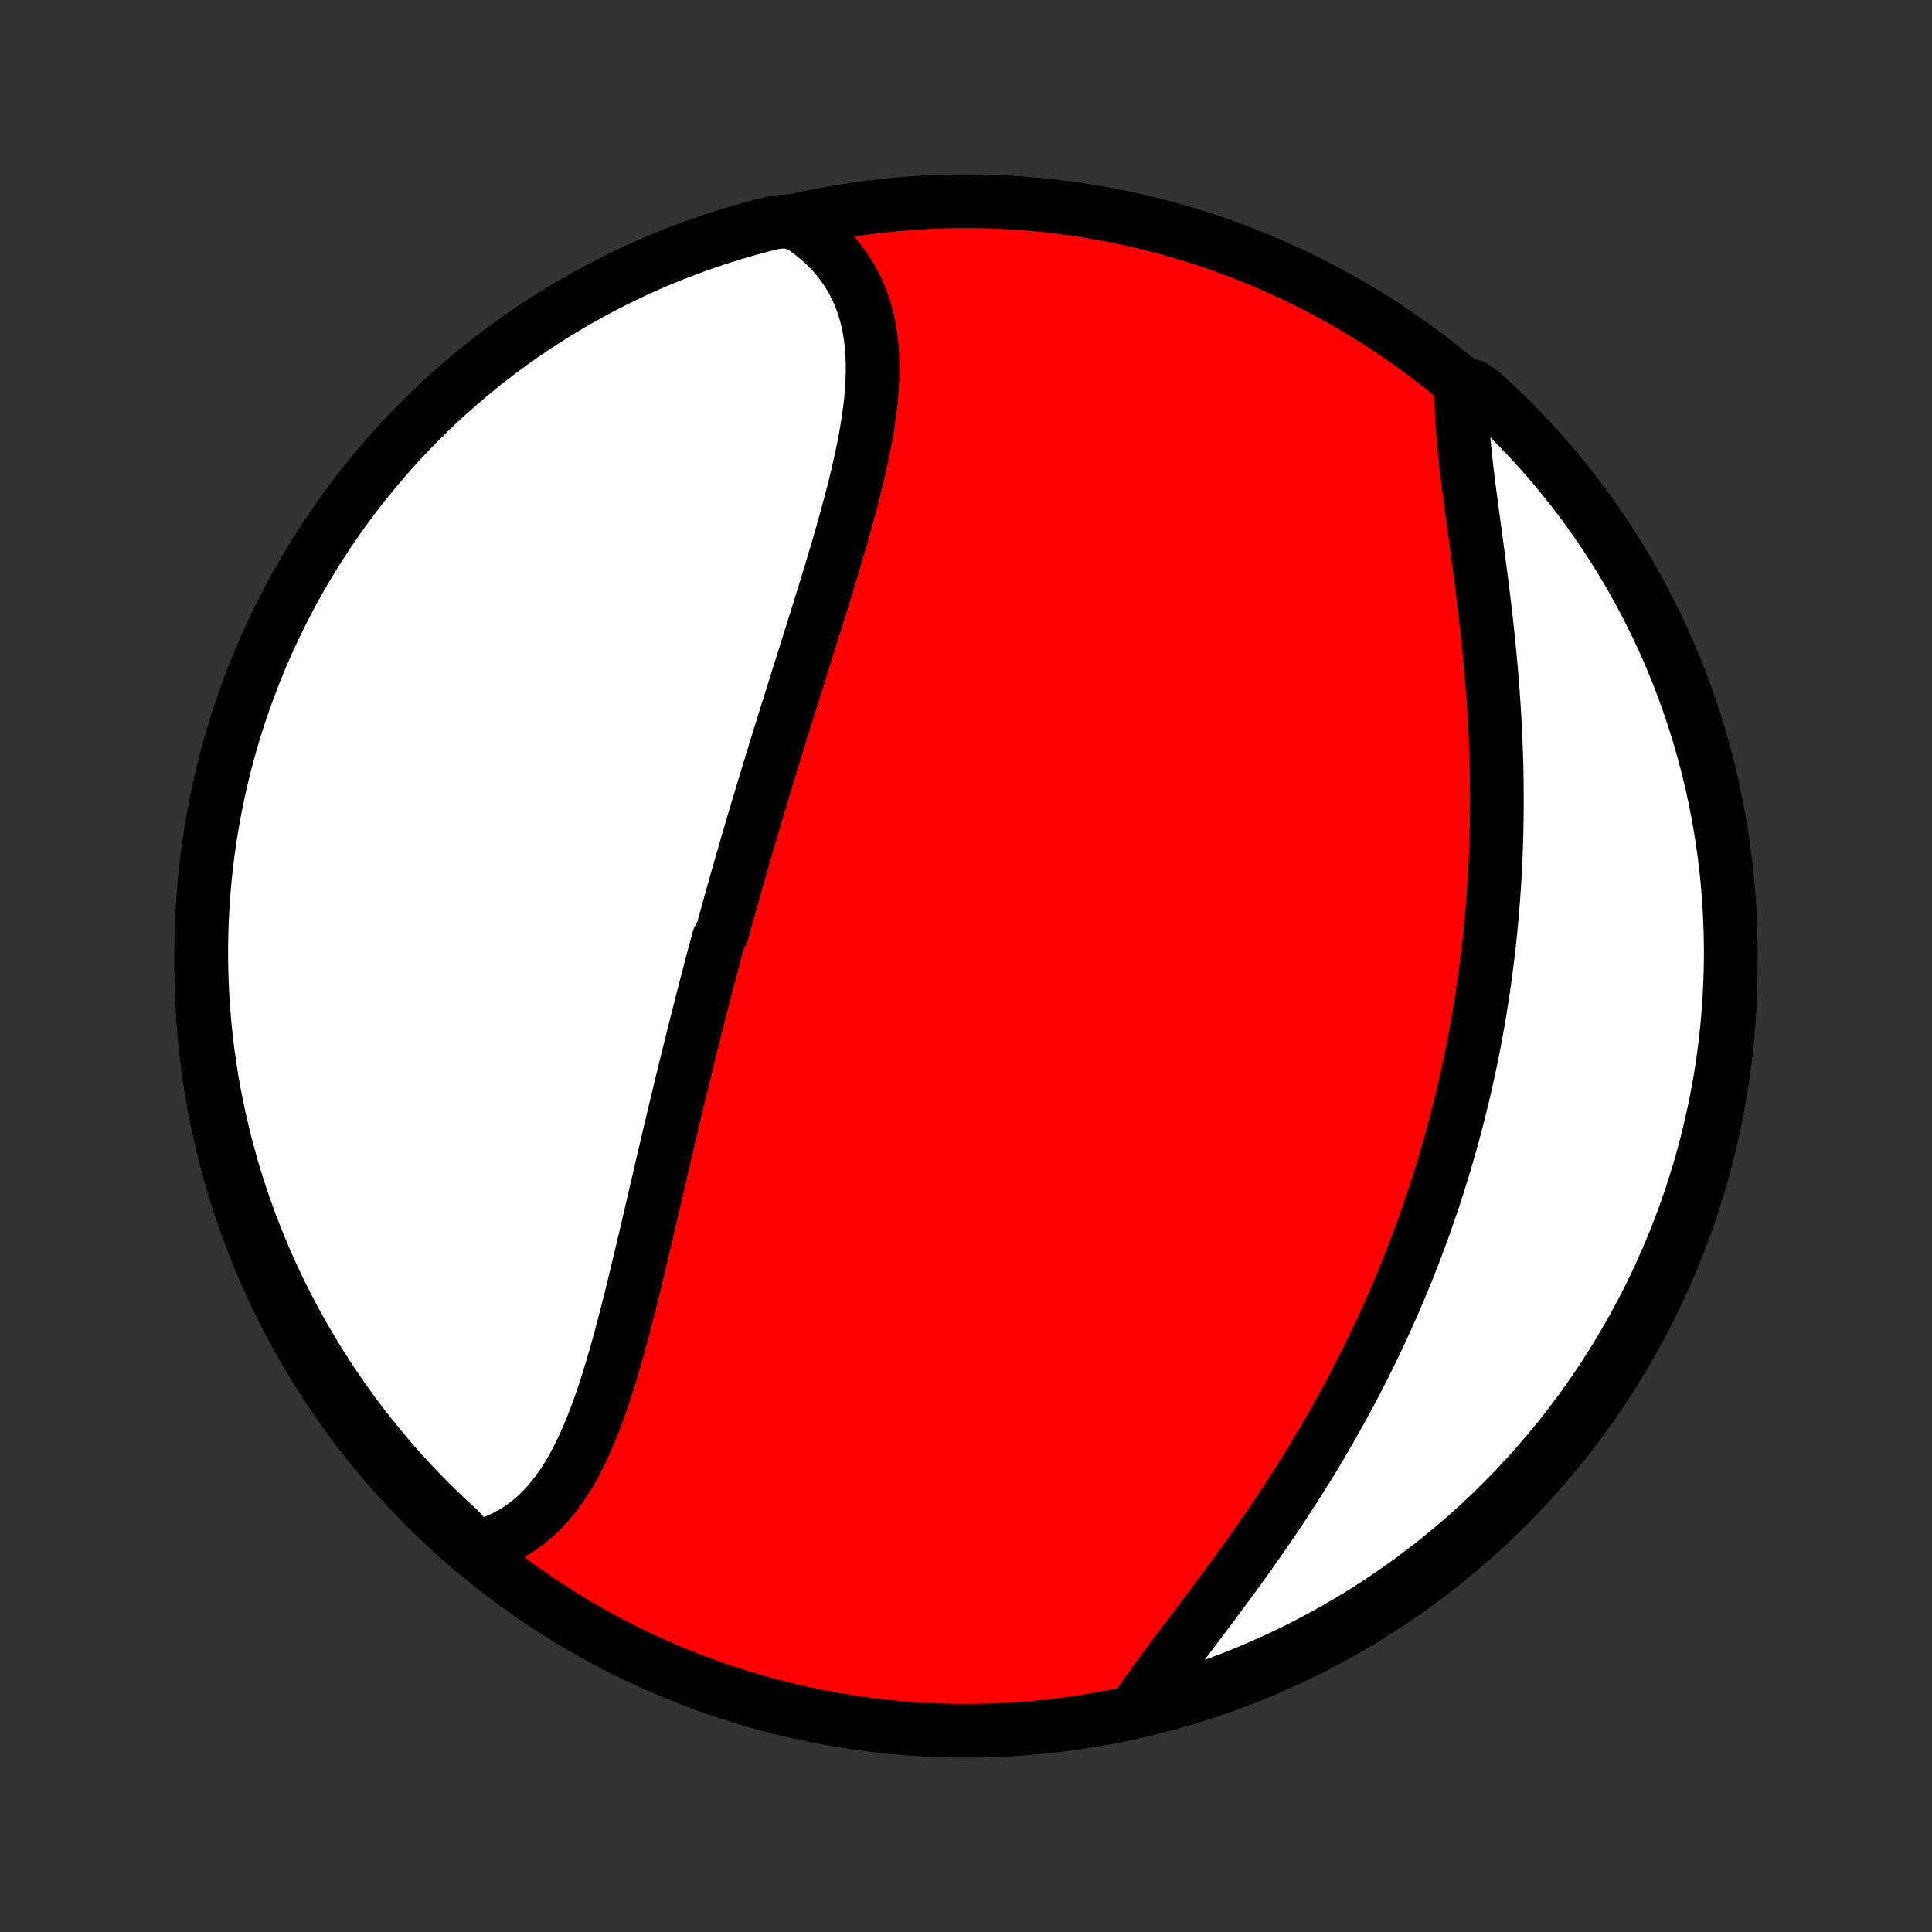 <?xml version="1.0" encoding="utf-8" standalone="no"?>
<!DOCTYPE svg PUBLIC "-//W3C//DTD SVG 1.1//EN"
  "http://www.w3.org/Graphics/SVG/1.1/DTD/svg11.dtd">
<!-- Created with matplotlib (http://matplotlib.org/) -->
<svg height="72pt" version="1.1" viewBox="0 0 72 72" width="72pt" xmlns="http://www.w3.org/2000/svg" xmlns:xlink="http://www.w3.org/1999/xlink">
 <rect x="0" y="0" width="72" height="72" fill="#333333" stroke="none"/>
 <defs>
  <style type="text/css">
*{stroke-linecap:butt;stroke-linejoin:round;}
  </style>
 </defs>
 <g id="figure_1">
  <g id="patch_1">
   <path d="
M0 72
L72 72
L72 0
L0 0
z
" style="fill:none;"/>
  </g>
  <g id="axes_1">
   <g id="PatchCollection_1">
    <defs>
     <path d="
M36 -7.5
C43.558 -7.5 50.808 -10.503 56.153 -15.848
C61.497 -21.192 64.5 -28.442 64.5 -36
C64.5 -43.558 61.497 -50.808 56.153 -56.153
C50.808 -61.497 43.558 -64.5 36 -64.5
C28.442 -64.5 21.192 -61.497 15.848 -56.153
C10.503 -50.808 7.5 -43.558 7.5 -36
C7.5 -28.442 10.503 -21.192 15.848 -15.848
C21.192 -10.503 28.442 -7.5 36 -7.5
z
" id="C0_0_a811fe30f3"/>
     <path d="
M17.69 -14.322
L17.946 -14.386
L18.194 -14.461
L18.435 -14.549
L18.668 -14.647
L18.893 -14.757
L19.111 -14.877
L19.321 -15.007
L19.524 -15.147
L19.719 -15.297
L19.907 -15.456
L20.088 -15.623
L20.263 -15.8
L20.43 -15.984
L20.591 -16.176
L20.746 -16.376
L20.895 -16.582
L21.038 -16.795
L21.176 -17.015
L21.309 -17.24
L21.436 -17.471
L21.559 -17.707
L21.678 -17.948
L21.792 -18.193
L21.902 -18.443
L22.009 -18.697
L22.112 -18.954
L22.212 -19.214
L22.309 -19.478
L22.404 -19.744
L22.495 -20.013
L22.584 -20.285
L22.671 -20.558
L22.756 -20.833
L22.839 -21.11
L22.92 -21.389
L22.999 -21.668
L23.077 -21.949
L23.154 -22.23
L23.229 -22.513
L23.303 -22.796
L23.376 -23.08
L23.448 -23.364
L23.52 -23.648
L23.59 -23.933
L23.659 -24.217
L23.728 -24.502
L23.797 -24.786
L23.864 -25.07
L23.932 -25.354
L23.999 -25.638
L24.065 -25.921
L24.131 -26.204
L24.197 -26.486
L24.263 -26.768
L24.328 -27.049
L24.393 -27.33
L24.458 -27.61
L24.523 -27.889
L24.588 -28.168
L24.653 -28.446
L24.717 -28.723
L24.782 -28.999
L24.847 -29.275
L24.911 -29.55
L24.976 -29.825
L25.041 -30.099
L25.105 -30.372
L25.17 -30.644
L25.235 -30.915
L25.3 -31.186
L25.365 -31.456
L25.43 -31.726
L25.496 -31.995
L25.561 -32.263
L25.627 -32.531
L25.693 -32.798
L25.759 -33.065
L25.826 -33.331
L25.892 -33.596
L25.959 -33.861
L26.026 -34.125
L26.093 -34.389
L26.16 -34.653
L26.228 -34.916
L26.296 -35.179
L26.365 -35.442
L26.433 -35.704
L26.502 -35.966
L26.572 -36.227
L26.641 -36.489
L26.711 -36.75
L26.781 -37.011
L26.923 -37.273
L26.994 -37.533
L27.066 -37.794
L27.138 -38.055
L27.21 -38.316
L27.283 -38.577
L27.357 -38.838
L27.43 -39.099
L27.505 -39.36
L27.579 -39.622
L27.654 -39.883
L27.73 -40.145
L27.805 -40.407
L27.882 -40.669
L27.959 -40.932
L28.036 -41.195
L28.114 -41.458
L28.192 -41.722
L28.271 -41.986
L28.35 -42.251
L28.43 -42.516
L28.51 -42.782
L28.591 -43.048
L28.672 -43.314
L28.753 -43.582
L28.835 -43.849
L28.918 -44.118
L29.001 -44.387
L29.085 -44.657
L29.169 -44.927
L29.253 -45.199
L29.338 -45.47
L29.423 -45.743
L29.509 -46.016
L29.595 -46.29
L29.681 -46.565
L29.767 -46.84
L29.854 -47.117
L29.942 -47.394
L30.029 -47.671
L30.117 -47.95
L30.204 -48.229
L30.292 -48.509
L30.38 -48.789
L30.468 -49.071
L30.556 -49.353
L30.643 -49.635
L30.731 -49.919
L30.818 -50.203
L30.905 -50.487
L30.991 -50.772
L31.076 -51.057
L31.161 -51.343
L31.246 -51.63
L31.329 -51.916
L31.411 -52.203
L31.492 -52.49
L31.571 -52.778
L31.649 -53.066
L31.725 -53.353
L31.8 -53.641
L31.872 -53.928
L31.942 -54.215
L32.009 -54.502
L32.073 -54.788
L32.135 -55.075
L32.193 -55.36
L32.247 -55.645
L32.297 -55.928
L32.343 -56.211
L32.385 -56.493
L32.422 -56.774
L32.453 -57.053
L32.479 -57.331
L32.499 -57.607
L32.512 -57.881
L32.519 -58.154
L32.519 -58.424
L32.511 -58.692
L32.496 -58.957
L32.472 -59.22
L32.44 -59.48
L32.398 -59.737
L32.348 -59.991
L32.287 -60.241
L32.217 -60.488
L32.136 -60.731
L32.045 -60.969
L31.943 -61.204
L31.83 -61.434
L31.705 -61.659
L31.57 -61.879
L31.422 -62.094
L31.263 -62.304
L31.093 -62.508
L30.91 -62.706
L30.717 -62.898
L30.511 -63.083
L30.294 -63.262
L30.066 -63.434
L29.826 -63.598
L29.327 -63.756
L28.845 -63.708
L28.364 -63.587
L27.886 -63.458
L27.411 -63.321
L26.938 -63.175
L26.467 -63.021
L26 -62.858
L25.536 -62.688
L25.075 -62.51
L24.617 -62.323
L24.163 -62.128
L23.712 -61.925
L23.265 -61.715
L22.822 -61.497
L22.383 -61.27
L21.948 -61.037
L21.518 -60.795
L21.091 -60.546
L20.67 -60.29
L20.253 -60.026
L19.841 -59.755
L19.433 -59.476
L19.031 -59.191
L18.634 -58.898
L18.242 -58.598
L17.856 -58.292
L17.475 -57.978
L17.1 -57.658
L16.731 -57.332
L16.367 -56.999
L16.01 -56.659
L15.658 -56.313
L15.313 -55.962
L14.974 -55.603
L14.641 -55.239
L14.315 -54.87
L13.996 -54.494
L13.683 -54.113
L13.377 -53.726
L13.078 -53.334
L12.786 -52.936
L12.501 -52.534
L12.223 -52.126
L11.953 -51.713
L11.689 -51.296
L11.433 -50.874
L11.185 -50.447
L10.944 -50.017
L10.711 -49.581
L10.485 -49.142
L10.268 -48.699
L10.058 -48.251
L9.856 -47.8
L9.662 -47.346
L9.476 -46.888
L9.298 -46.426
L9.128 -45.962
L8.966 -45.494
L8.813 -45.024
L8.668 -44.551
L8.531 -44.075
L8.403 -43.597
L8.283 -43.116
L8.171 -42.633
L8.068 -42.149
L7.974 -41.662
L7.888 -41.174
L7.81 -40.684
L7.741 -40.193
L7.681 -39.7
L7.629 -39.206
L7.586 -38.712
L7.552 -38.216
L7.526 -37.72
L7.509 -37.223
L7.501 -36.726
L7.501 -36.228
L7.51 -35.731
L7.528 -35.234
L7.554 -34.737
L7.589 -34.24
L7.633 -33.744
L7.686 -33.248
L7.746 -32.754
L7.816 -32.26
L7.894 -31.767
L7.981 -31.276
L8.076 -30.786
L8.18 -30.298
L8.292 -29.812
L8.413 -29.327
L8.542 -28.845
L8.679 -28.364
L8.825 -27.886
L8.979 -27.411
L9.141 -26.938
L9.312 -26.467
L9.491 -26
L9.677 -25.536
L9.872 -25.075
L10.075 -24.617
L10.285 -24.163
L10.503 -23.712
L10.729 -23.265
L10.963 -22.822
L11.205 -22.383
L11.454 -21.948
L11.71 -21.518
L11.974 -21.091
L12.245 -20.67
L12.524 -20.253
L12.809 -19.841
L13.102 -19.433
L13.402 -19.031
L13.708 -18.634
L14.022 -18.242
L14.342 -17.856
L14.668 -17.475
L15.001 -17.1
L15.341 -16.731
L15.687 -16.367
L16.038 -16.01
L16.397 -15.658
L16.761 -15.313
L17.131 -14.974
z
" id="C0_1_74984454a1"/>
     <path d="
M42.364 -8.359
L42.531 -8.605
L42.703 -8.853
L42.88 -9.103
L43.061 -9.355
L43.247 -9.609
L43.436 -9.865
L43.628 -10.124
L43.823 -10.384
L44.02 -10.646
L44.219 -10.909
L44.419 -11.175
L44.621 -11.442
L44.824 -11.711
L45.027 -11.981
L45.23 -12.253
L45.434 -12.526
L45.637 -12.8
L45.84 -13.076
L46.043 -13.353
L46.244 -13.63
L46.444 -13.909
L46.644 -14.189
L46.841 -14.47
L47.038 -14.751
L47.232 -15.034
L47.425 -15.317
L47.616 -15.6
L47.805 -15.884
L47.992 -16.169
L48.176 -16.454
L48.359 -16.739
L48.539 -17.025
L48.717 -17.311
L48.893 -17.597
L49.066 -17.884
L49.237 -18.17
L49.405 -18.457
L49.571 -18.744
L49.734 -19.031
L49.895 -19.318
L50.053 -19.605
L50.209 -19.892
L50.362 -20.179
L50.513 -20.466
L50.662 -20.753
L50.807 -21.039
L50.951 -21.326
L51.092 -21.613
L51.23 -21.899
L51.366 -22.186
L51.5 -22.472
L51.631 -22.758
L51.76 -23.044
L51.887 -23.33
L52.011 -23.616
L52.133 -23.902
L52.253 -24.188
L52.37 -24.474
L52.485 -24.759
L52.598 -25.045
L52.709 -25.331
L52.818 -25.617
L52.924 -25.903
L53.028 -26.189
L53.13 -26.474
L53.23 -26.761
L53.328 -27.047
L53.425 -27.333
L53.519 -27.619
L53.61 -27.906
L53.7 -28.193
L53.788 -28.48
L53.874 -28.768
L53.958 -29.056
L54.041 -29.344
L54.121 -29.632
L54.199 -29.921
L54.275 -30.21
L54.35 -30.5
L54.422 -30.791
L54.493 -31.081
L54.562 -31.373
L54.629 -31.665
L54.694 -31.957
L54.757 -32.251
L54.819 -32.545
L54.879 -32.839
L54.936 -33.135
L54.992 -33.431
L55.046 -33.728
L55.099 -34.026
L55.149 -34.325
L55.197 -34.624
L55.244 -34.925
L55.289 -35.227
L55.332 -35.529
L55.373 -35.833
L55.412 -36.138
L55.45 -36.444
L55.485 -36.75
L55.518 -37.059
L55.55 -37.368
L55.58 -37.678
L55.607 -37.99
L55.633 -38.302
L55.657 -38.617
L55.679 -38.932
L55.699 -39.248
L55.716 -39.566
L55.732 -39.885
L55.746 -40.206
L55.758 -40.528
L55.767 -40.851
L55.775 -41.175
L55.78 -41.501
L55.783 -41.828
L55.785 -42.156
L55.784 -42.485
L55.781 -42.816
L55.776 -43.148
L55.769 -43.481
L55.759 -43.815
L55.748 -44.151
L55.734 -44.487
L55.718 -44.825
L55.701 -45.163
L55.681 -45.503
L55.659 -45.843
L55.635 -46.185
L55.609 -46.527
L55.581 -46.869
L55.551 -47.212
L55.52 -47.556
L55.486 -47.9
L55.451 -48.245
L55.415 -48.589
L55.376 -48.934
L55.337 -49.278
L55.296 -49.622
L55.254 -49.966
L55.211 -50.309
L55.166 -50.651
L55.122 -50.993
L55.077 -51.334
L55.031 -51.673
L54.985 -52.011
L54.939 -52.347
L54.894 -52.682
L54.849 -53.014
L54.805 -53.345
L54.763 -53.672
L54.721 -53.997
L54.682 -54.319
L54.644 -54.638
L54.609 -54.954
L54.577 -55.266
L54.548 -55.574
L54.522 -55.877
L54.5 -56.177
L54.482 -56.472
L54.469 -56.761
L54.461 -57.046
L54.458 -57.326
L54.892 -57.599
L55.262 -57.339
L55.625 -57.006
L55.983 -56.666
L56.335 -56.321
L56.68 -55.969
L57.019 -55.611
L57.352 -55.247
L57.678 -54.877
L57.998 -54.502
L58.311 -54.12
L58.617 -53.734
L58.916 -53.342
L59.208 -52.944
L59.493 -52.542
L59.771 -52.134
L60.042 -51.722
L60.306 -51.305
L60.562 -50.883
L60.81 -50.456
L61.051 -50.025
L61.284 -49.59
L61.51 -49.151
L61.728 -48.708
L61.938 -48.261
L62.14 -47.81
L62.334 -47.355
L62.521 -46.897
L62.699 -46.436
L62.869 -45.971
L63.03 -45.504
L63.184 -45.034
L63.329 -44.561
L63.466 -44.085
L63.595 -43.607
L63.715 -43.126
L63.827 -42.644
L63.93 -42.159
L64.025 -41.672
L64.111 -41.184
L64.188 -40.694
L64.257 -40.203
L64.318 -39.71
L64.37 -39.216
L64.413 -38.722
L64.448 -38.226
L64.473 -37.73
L64.49 -37.233
L64.499 -36.736
L64.499 -36.239
L64.49 -35.741
L64.472 -35.244
L64.446 -34.747
L64.411 -34.25
L64.368 -33.754
L64.316 -33.258
L64.255 -32.764
L64.186 -32.27
L64.108 -31.777
L64.021 -31.286
L63.926 -30.797
L63.822 -30.308
L63.71 -29.822
L63.59 -29.337
L63.461 -28.855
L63.324 -28.374
L63.178 -27.896
L63.024 -27.42
L62.862 -26.947
L62.692 -26.477
L62.513 -26.01
L62.327 -25.545
L62.132 -25.084
L61.93 -24.627
L61.719 -24.172
L61.501 -23.721
L61.275 -23.274
L61.041 -22.831
L60.8 -22.392
L60.551 -21.957
L60.295 -21.526
L60.031 -21.1
L59.76 -20.678
L59.482 -20.262
L59.197 -19.849
L58.904 -19.442
L58.605 -19.04
L58.298 -18.642
L57.985 -18.25
L57.665 -17.864
L57.339 -17.483
L57.006 -17.108
L56.666 -16.738
L56.321 -16.375
L55.969 -16.017
L55.611 -15.665
L55.247 -15.32
L54.877 -14.981
L54.502 -14.648
L54.12 -14.322
L53.734 -14.002
L53.342 -13.689
L52.944 -13.383
L52.542 -13.084
L52.134 -12.792
L51.722 -12.507
L51.305 -12.229
L50.883 -11.958
L50.456 -11.694
L50.025 -11.438
L49.59 -11.19
L49.151 -10.949
L48.708 -10.716
L48.261 -10.49
L47.81 -10.272
L47.355 -10.062
L46.897 -9.86
L46.436 -9.666
L45.971 -9.479
L45.504 -9.301
L45.034 -9.131
L44.561 -8.97
L44.085 -8.816
L43.607 -8.671
L43.126 -8.534
z
" id="C0_2_8dd5bc1bc1"/>
    </defs>
    <g clip-path="url(#p1bffca34e9)">
     <use style="fill:#ff0000;stroke:#000000;stroke-width:2.0;" x="0.0" xlink:href="#C0_0_a811fe30f3" y="72.0"/>
    </g>
    <g clip-path="url(#p1bffca34e9)">
     <use style="fill:#ffffff;stroke:#000000;stroke-width:2.0;" x="0.0" xlink:href="#C0_1_74984454a1" y="72.0"/>
    </g>
    <g clip-path="url(#p1bffca34e9)">
     <use style="fill:#ffffff;stroke:#000000;stroke-width:2.0;" x="0.0" xlink:href="#C0_2_8dd5bc1bc1" y="72.0"/>
    </g>
   </g>
  </g>
 </g>
 <defs>
  <clipPath id="p1bffca34e9">
   <rect height="72.0" width="72.0" x="0.0" y="0.0"/>
  </clipPath>
 </defs>
</svg>
